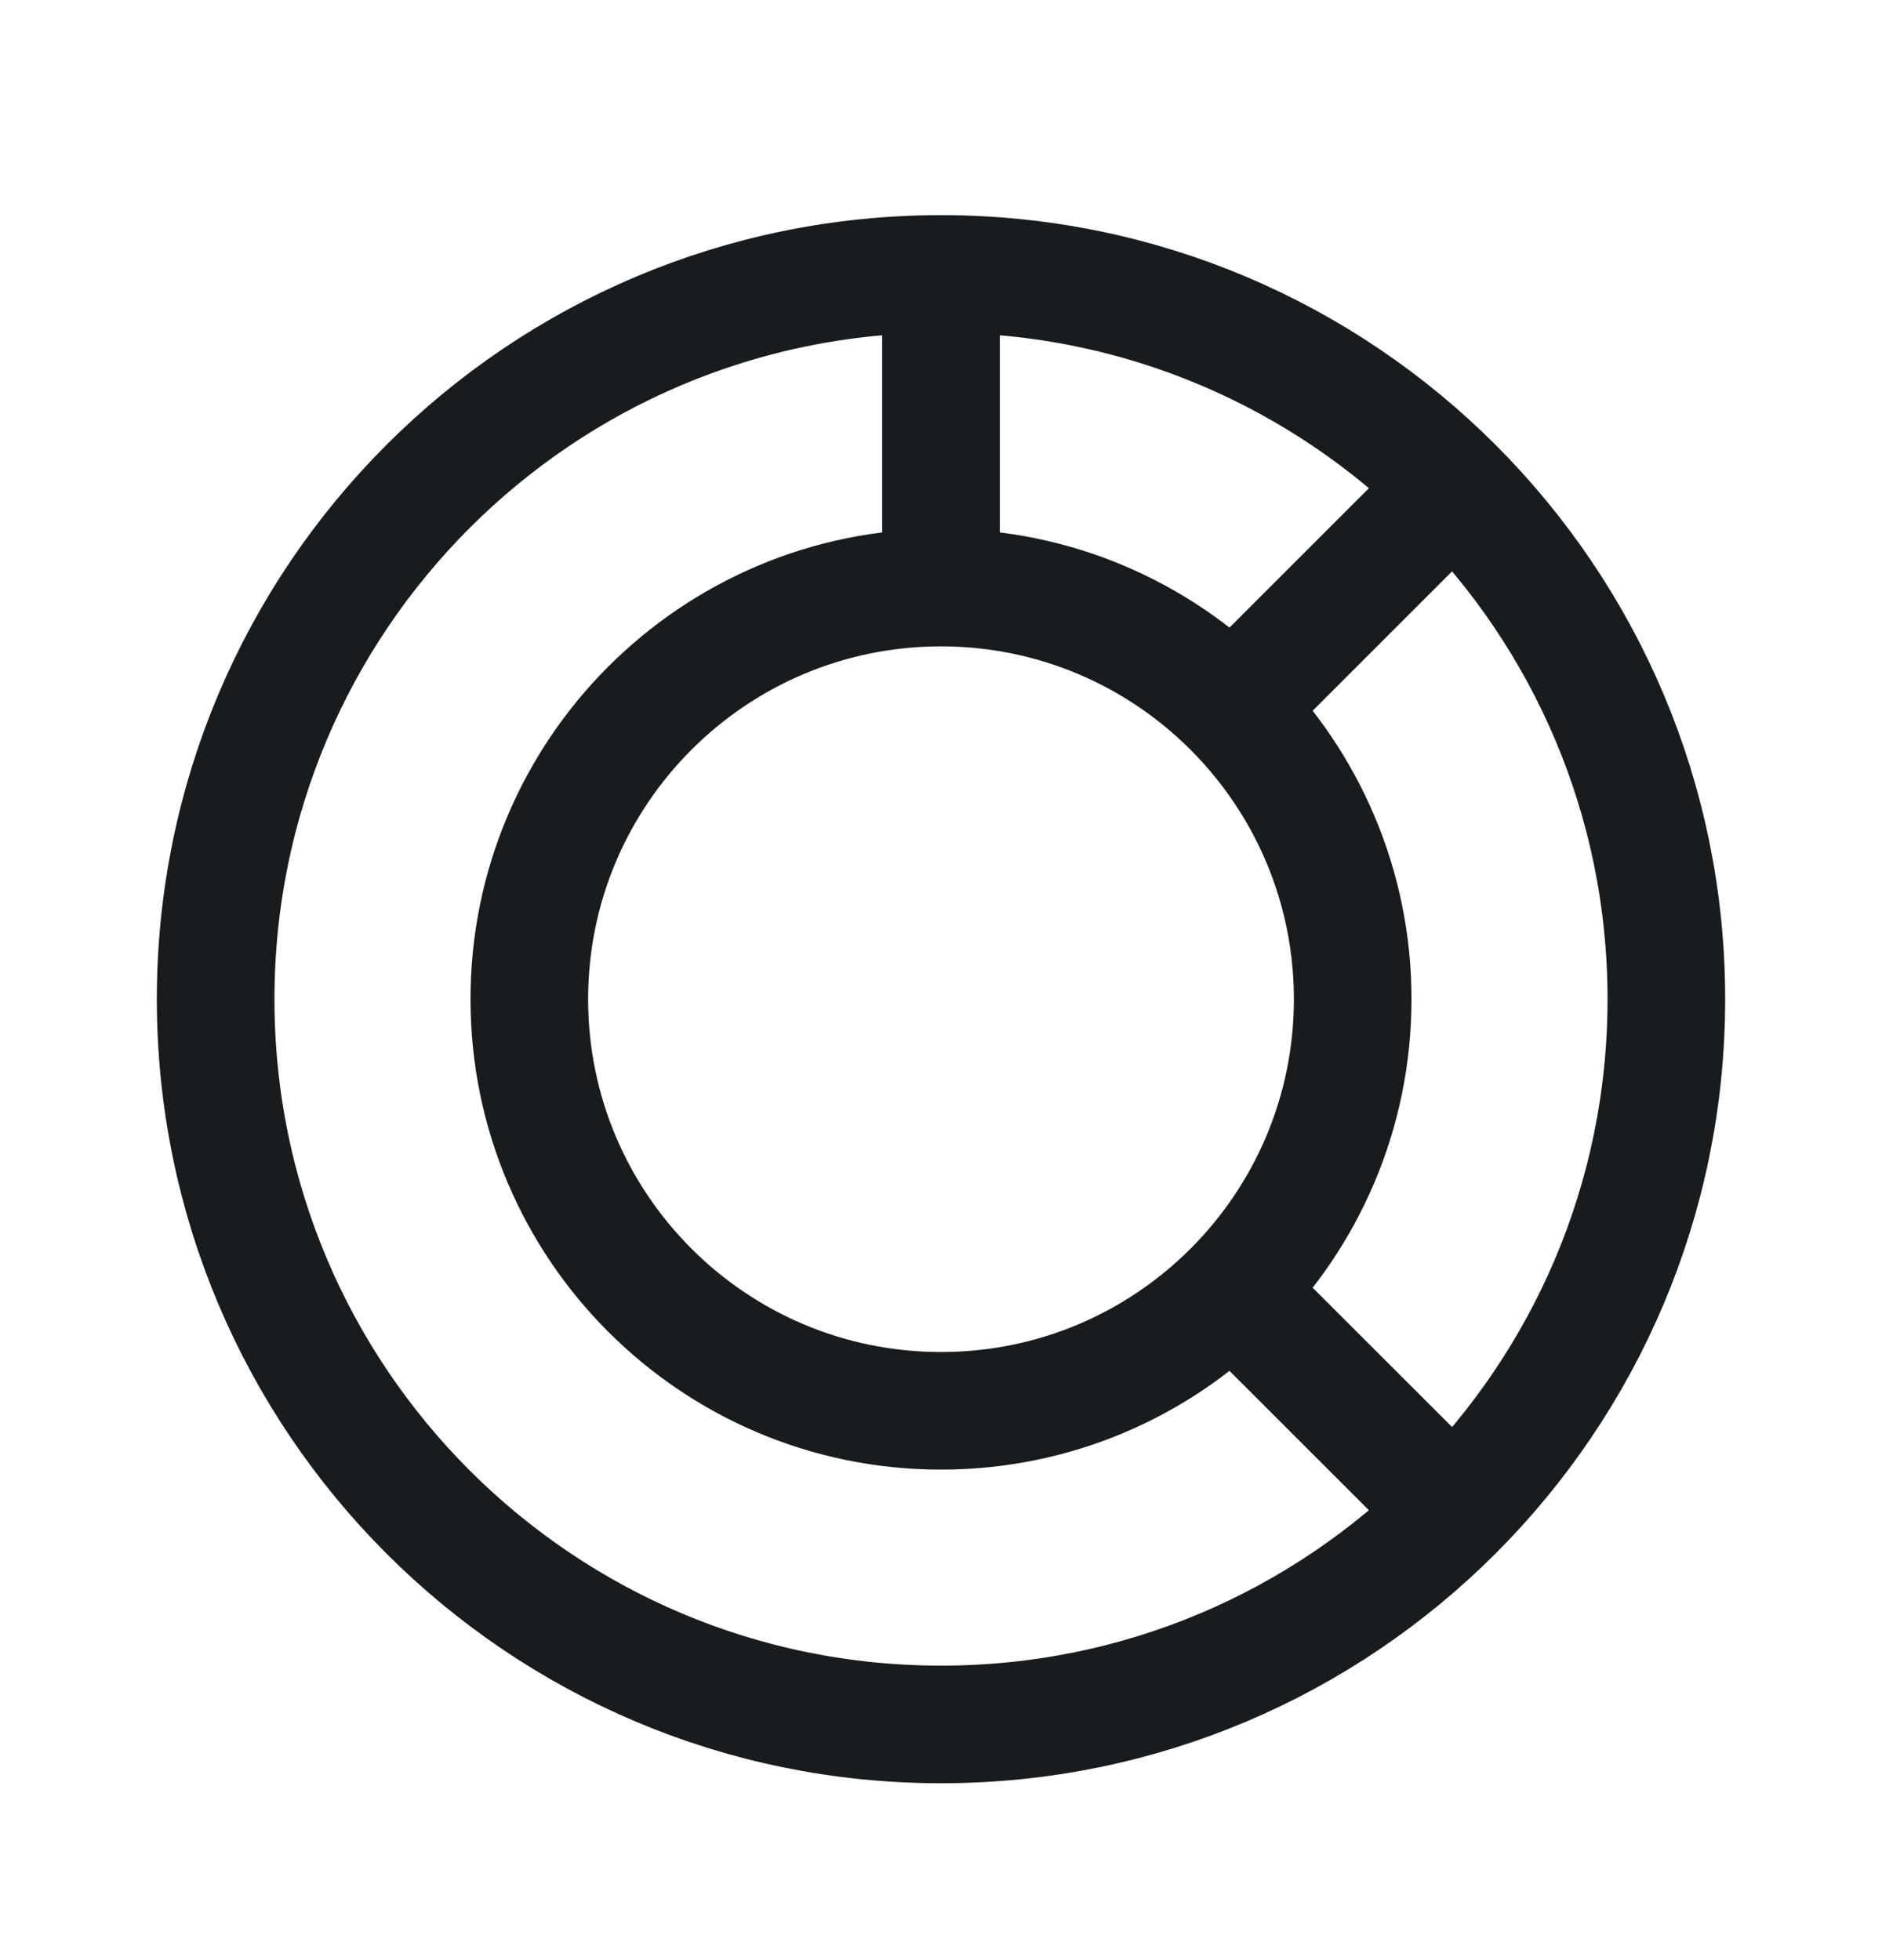 <svg width="24" height="25" viewBox="0 0 24 25" fill="none" xmlns="http://www.w3.org/2000/svg">
<path d="M12 3.494C6.891 3.494 2.75 7.636 2.75 12.744C2.75 17.853 6.891 21.994 12 21.994C17.109 21.994 21.25 17.853 21.25 12.744C21.25 7.636 17.109 3.494 12 3.494ZM12 3.494V7.494M12 7.494C9.101 7.494 6.75 9.845 6.75 12.744C6.75 15.644 9.101 17.994 12 17.994C13.45 17.994 14.762 17.407 15.712 16.457M12 7.494C13.45 7.494 14.762 8.082 15.712 9.032M18.5 6.244L15.712 9.032M18.5 19.244L15.712 16.457M15.712 9.032C16.662 9.982 17.25 11.295 17.25 12.744C17.25 14.194 16.662 15.507 15.712 16.457" stroke="#191C1E" stroke-width="1.5" stroke-linejoin="round"/>
</svg>
